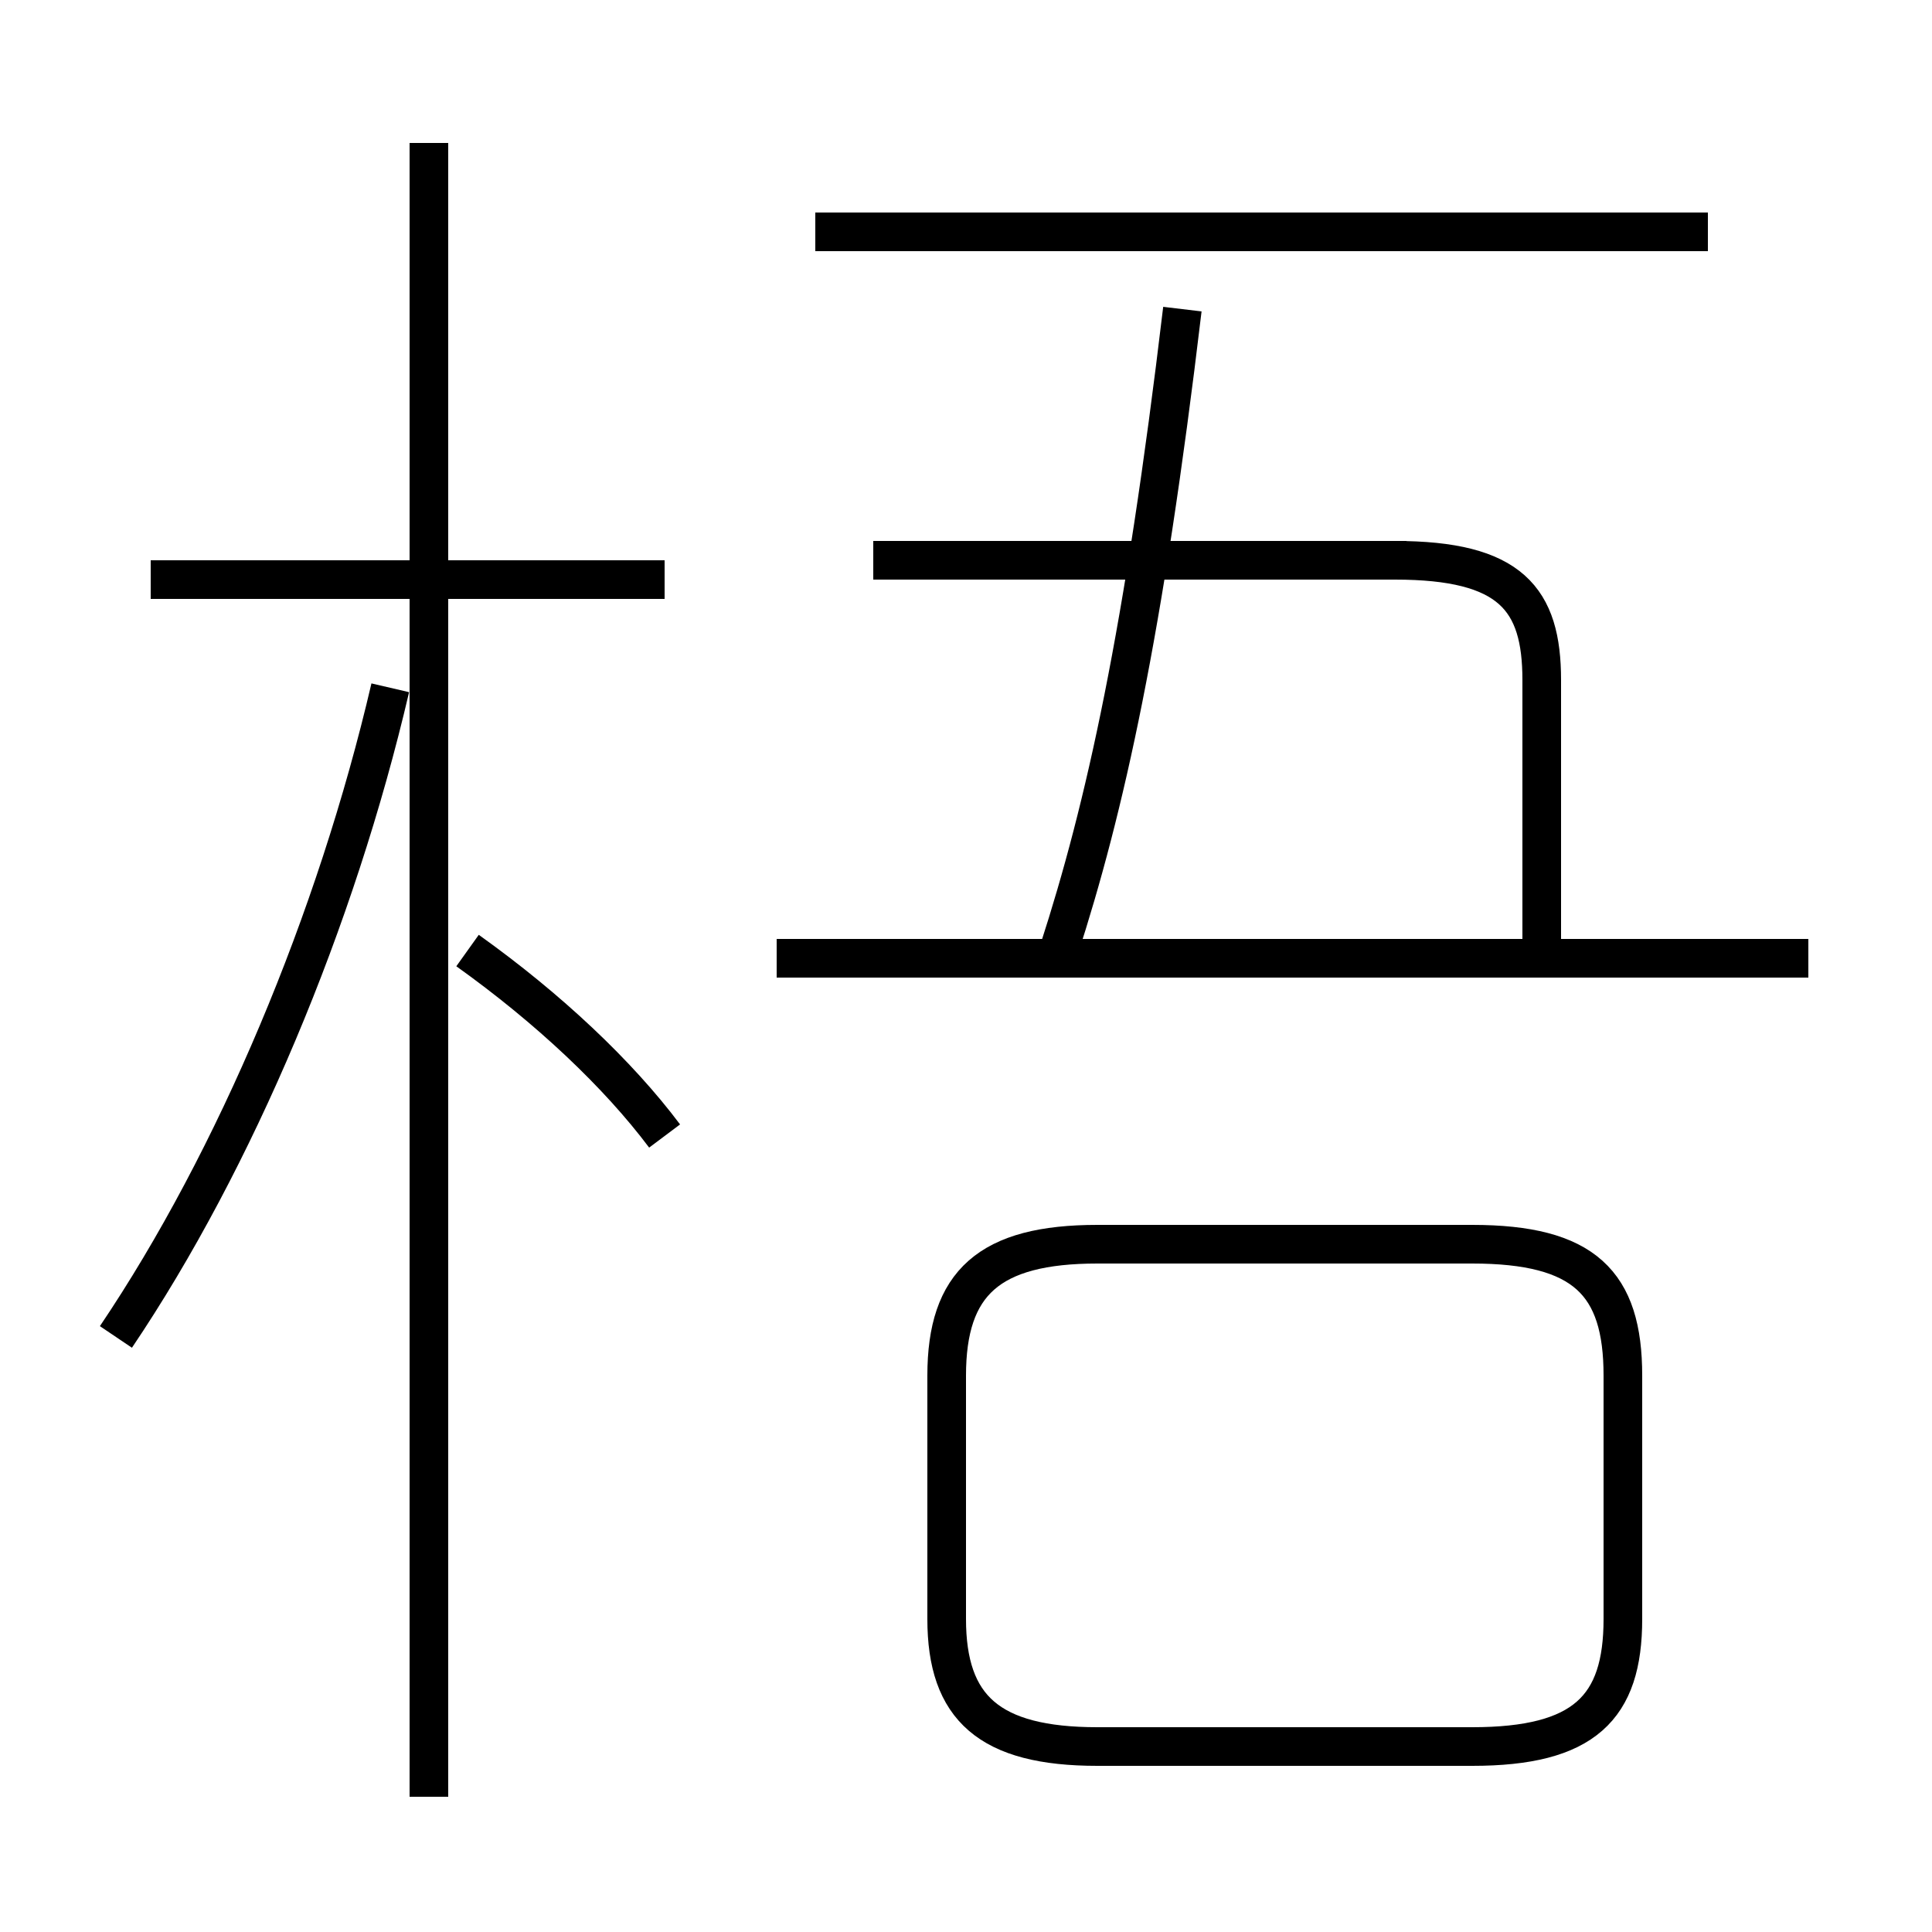 <?xml version='1.0' encoding='utf8'?>
<svg viewBox="0.0 -6.0 50.0 50.0" version="1.1" xmlns="http://www.w3.org/2000/svg">
<rect x="0.0" y="-6.0" width="50.0" height="50.0" fill="#808080" stroke="none"/>
<rect x="-1000" y="-1000" width="2000" height="2000" stroke="white" fill="white"/>
<g style="fill:white;stroke:#000000;  stroke-width:1">
<path d="M 28.4 1.2 L 38.1 1.2 C 41.0 1.2 42.0 0.2 42.0 -2.1 L 42.0 -8.4 C 42.0 -10.8 41.0 -11.8 38.1 -11.8 L 28.4 -11.8 C 25.6 -11.8 24.5 -10.8 24.5 -8.4 L 24.5 -2.1 C 24.5 0.2 25.6 1.2 28.4 1.2 Z M 3.0 -9.4 C 6.1 -14.0 8.7 -20.2 10.1 -26.2 M 11.1 2.5 L 11.1 -40.3 M 17.2 -14.6 C 16.0 -16.2 14.2 -17.9 12.1 -19.4 M 17.2 -29.0 L 3.9 -29.0 M 46.8 -19.2 L 20.1 -19.2 M 36.4 -29.5 L 22.6 -29.5 M 27.4 -19.4 C 28.6 -23.1 29.6 -27.6 30.6 -36.0 M 44.2 -38.0 L 21.1 -38.0 M 39.9 -19.4 L 39.9 -26.4 C 39.9 -28.5 39.1 -29.5 36.1 -29.5 L 22.6 -29.5" transform="translate(0.0 38.0)" />
</g>
</svg>